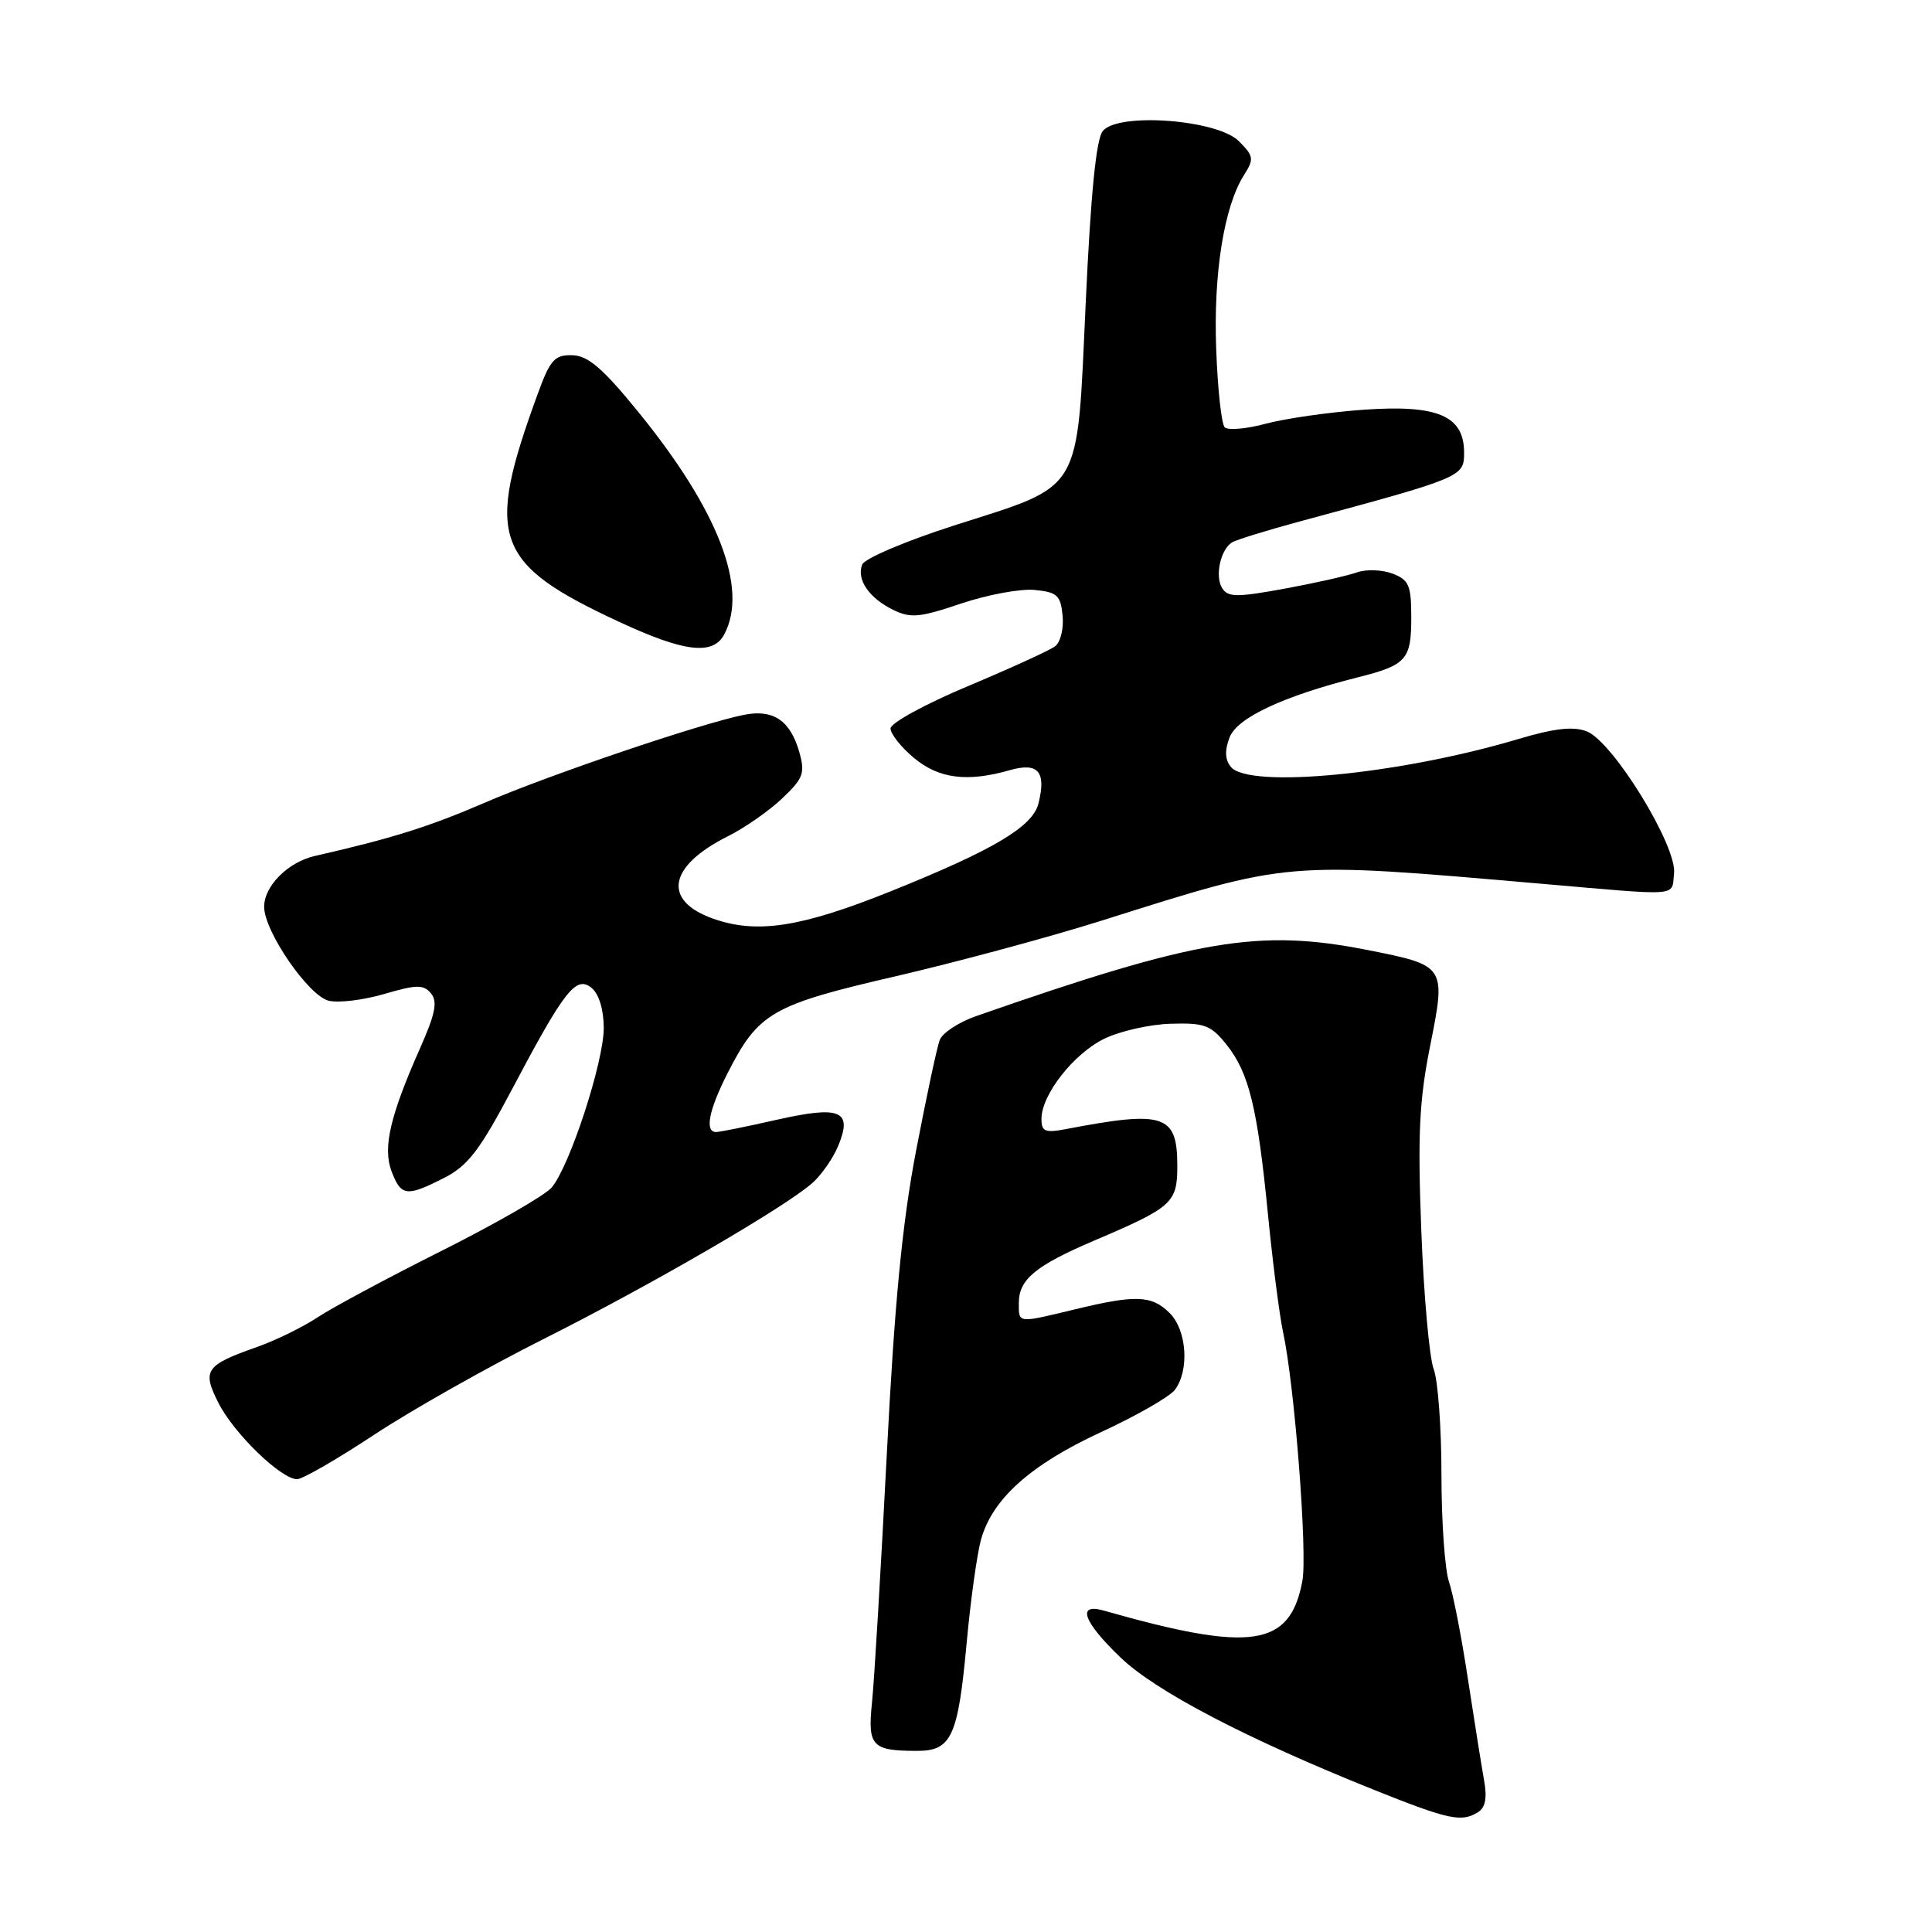 <?xml version="1.0" encoding="UTF-8" standalone="no"?>
<!DOCTYPE svg PUBLIC "-//W3C//DTD SVG 1.1//EN" "http://www.w3.org/Graphics/SVG/1.1/DTD/svg11.dtd" >
<svg xmlns="http://www.w3.org/2000/svg" xmlns:xlink="http://www.w3.org/1999/xlink" version="1.1" viewBox="0 0 256 256">
 <g >
 <path fill="currentColor"
d=" M 195.88 240.10 C 196.83 239.49 197.07 238.18 196.64 235.86 C 196.31 234.01 195.35 228.00 194.51 222.50 C 193.68 217.00 192.55 211.20 192.00 209.60 C 191.45 208.01 191.00 201.62 191.00 195.42 C 191.00 189.21 190.54 182.91 189.97 181.41 C 189.40 179.92 188.66 171.68 188.33 163.10 C 187.84 150.36 188.05 145.86 189.50 138.59 C 191.62 127.97 191.60 127.94 181.20 125.88 C 166.83 123.04 158.59 124.43 129.34 134.64 C 127.05 135.44 124.88 136.86 124.52 137.80 C 124.16 138.73 122.75 145.35 121.38 152.50 C 119.54 162.13 118.53 172.63 117.49 193.00 C 116.71 208.12 115.84 222.81 115.54 225.64 C 114.95 231.38 115.53 232.00 121.55 232.00 C 126.08 232.00 126.95 230.10 128.09 217.67 C 128.60 212.08 129.46 205.93 129.99 204.00 C 131.49 198.61 136.55 194.08 145.90 189.76 C 150.58 187.60 154.97 185.08 155.67 184.17 C 157.62 181.60 157.27 176.27 155.00 174.00 C 152.63 171.63 150.52 171.54 142.50 173.48 C 134.74 175.35 135.00 175.38 135.00 172.65 C 135.00 169.53 137.21 167.70 145.00 164.38 C 155.35 159.97 156.00 159.38 156.00 154.51 C 156.00 147.67 154.31 147.11 141.25 149.61 C 138.47 150.14 138.00 149.94 138.00 148.26 C 138.00 145.06 142.24 139.64 146.30 137.65 C 148.38 136.63 152.35 135.73 155.13 135.65 C 159.61 135.52 160.45 135.83 162.52 138.42 C 165.51 142.17 166.63 146.79 168.02 161.00 C 168.64 167.32 169.54 174.30 170.01 176.50 C 171.55 183.61 173.26 205.79 172.57 209.50 C 170.93 218.24 165.84 218.99 146.25 213.41 C 142.63 212.38 143.53 214.89 148.48 219.63 C 153.16 224.12 165.18 230.39 182.00 237.14 C 192.02 241.15 193.66 241.50 195.88 240.10 Z  M 49.58 190.11 C 54.49 186.87 64.58 181.17 72.00 177.44 C 86.27 170.27 104.04 159.96 107.67 156.73 C 108.86 155.67 110.39 153.47 111.06 151.85 C 113.01 147.16 111.39 146.47 102.95 148.37 C 98.99 149.27 95.36 150.00 94.88 150.00 C 93.35 150.00 93.92 147.09 96.40 142.22 C 100.49 134.17 102.25 133.16 118.68 129.36 C 126.83 127.47 139.12 124.15 146.00 121.98 C 171.12 114.05 170.02 114.14 204.00 117.08 C 223.02 118.73 221.46 118.85 221.82 115.74 C 222.24 112.11 213.69 98.21 210.23 96.90 C 208.45 96.22 205.93 96.51 201.13 97.94 C 185.53 102.60 165.52 104.54 163.10 101.62 C 162.32 100.68 162.26 99.45 162.92 97.72 C 163.91 95.11 170.04 92.24 179.92 89.75 C 186.36 88.13 187.00 87.41 187.00 81.85 C 187.00 77.54 186.70 76.84 184.50 76.00 C 183.12 75.48 180.99 75.41 179.75 75.86 C 178.51 76.30 174.20 77.27 170.17 78.01 C 163.88 79.16 162.71 79.15 161.94 77.93 C 160.96 76.36 161.71 72.86 163.23 71.88 C 163.76 71.54 167.87 70.27 172.35 69.06 C 193.81 63.27 194.00 63.19 194.00 59.98 C 194.00 55.09 190.51 53.60 180.70 54.29 C 176.19 54.61 170.38 55.44 167.78 56.13 C 165.19 56.83 162.71 57.05 162.28 56.62 C 161.85 56.19 161.34 51.49 161.15 46.19 C 160.78 36.18 162.20 27.35 164.84 23.19 C 166.19 21.07 166.13 20.68 164.15 18.70 C 161.30 15.85 148.19 14.86 146.13 17.35 C 145.25 18.40 144.53 25.64 143.86 40.19 C 142.67 65.73 143.63 64.12 126.39 69.64 C 119.97 71.70 114.55 74.01 114.24 74.81 C 113.48 76.80 115.15 79.24 118.35 80.81 C 120.65 81.94 121.87 81.83 127.33 79.98 C 130.81 78.81 135.19 77.99 137.08 78.17 C 140.08 78.46 140.54 78.87 140.80 81.59 C 140.97 83.28 140.52 85.11 139.80 85.64 C 139.09 86.18 133.89 88.55 128.25 90.92 C 122.61 93.28 118.00 95.81 118.00 96.52 C 118.00 97.24 119.38 98.99 121.08 100.41 C 124.37 103.18 128.17 103.67 133.81 102.05 C 137.57 100.98 138.66 102.24 137.60 106.47 C 136.82 109.55 131.66 112.62 118.00 118.11 C 106.13 122.88 100.29 123.78 94.50 121.73 C 87.73 119.33 88.54 114.77 96.43 110.82 C 98.67 109.70 101.92 107.44 103.65 105.79 C 106.45 103.13 106.70 102.45 105.91 99.65 C 104.71 95.47 102.48 93.96 98.63 94.71 C 93.04 95.80 72.71 102.69 64.19 106.38 C 56.85 109.55 51.84 111.12 41.72 113.42 C 38.16 114.23 35.00 117.40 35.00 120.16 C 35.00 123.40 40.86 131.93 43.55 132.60 C 44.83 132.92 48.14 132.52 50.91 131.71 C 55.21 130.45 56.12 130.44 57.11 131.63 C 58.00 132.71 57.69 134.31 55.72 138.76 C 51.66 147.91 50.69 152.10 51.90 155.25 C 53.15 158.52 53.89 158.61 58.88 156.06 C 62.01 154.46 63.58 152.41 67.86 144.31 C 74.83 131.13 76.34 129.21 78.41 130.92 C 79.37 131.73 80.00 133.80 80.00 136.22 C 80.00 140.73 75.48 154.56 73.09 157.36 C 72.21 158.39 65.70 162.13 58.62 165.69 C 51.53 169.24 44.11 173.22 42.12 174.53 C 40.13 175.85 36.51 177.62 34.09 178.47 C 27.19 180.90 26.74 181.56 28.97 185.94 C 31.03 189.98 37.25 196.00 39.37 196.00 C 40.08 196.00 44.68 193.35 49.58 190.11 Z  M 95.96 84.07 C 99.21 78.00 95.16 67.55 84.50 54.49 C 79.84 48.77 77.90 47.12 75.82 47.07 C 73.48 47.01 72.90 47.66 71.23 52.25 C 64.25 71.35 65.45 74.68 82.06 82.41 C 90.67 86.41 94.47 86.87 95.96 84.07 Z "/>
</g>
</svg>